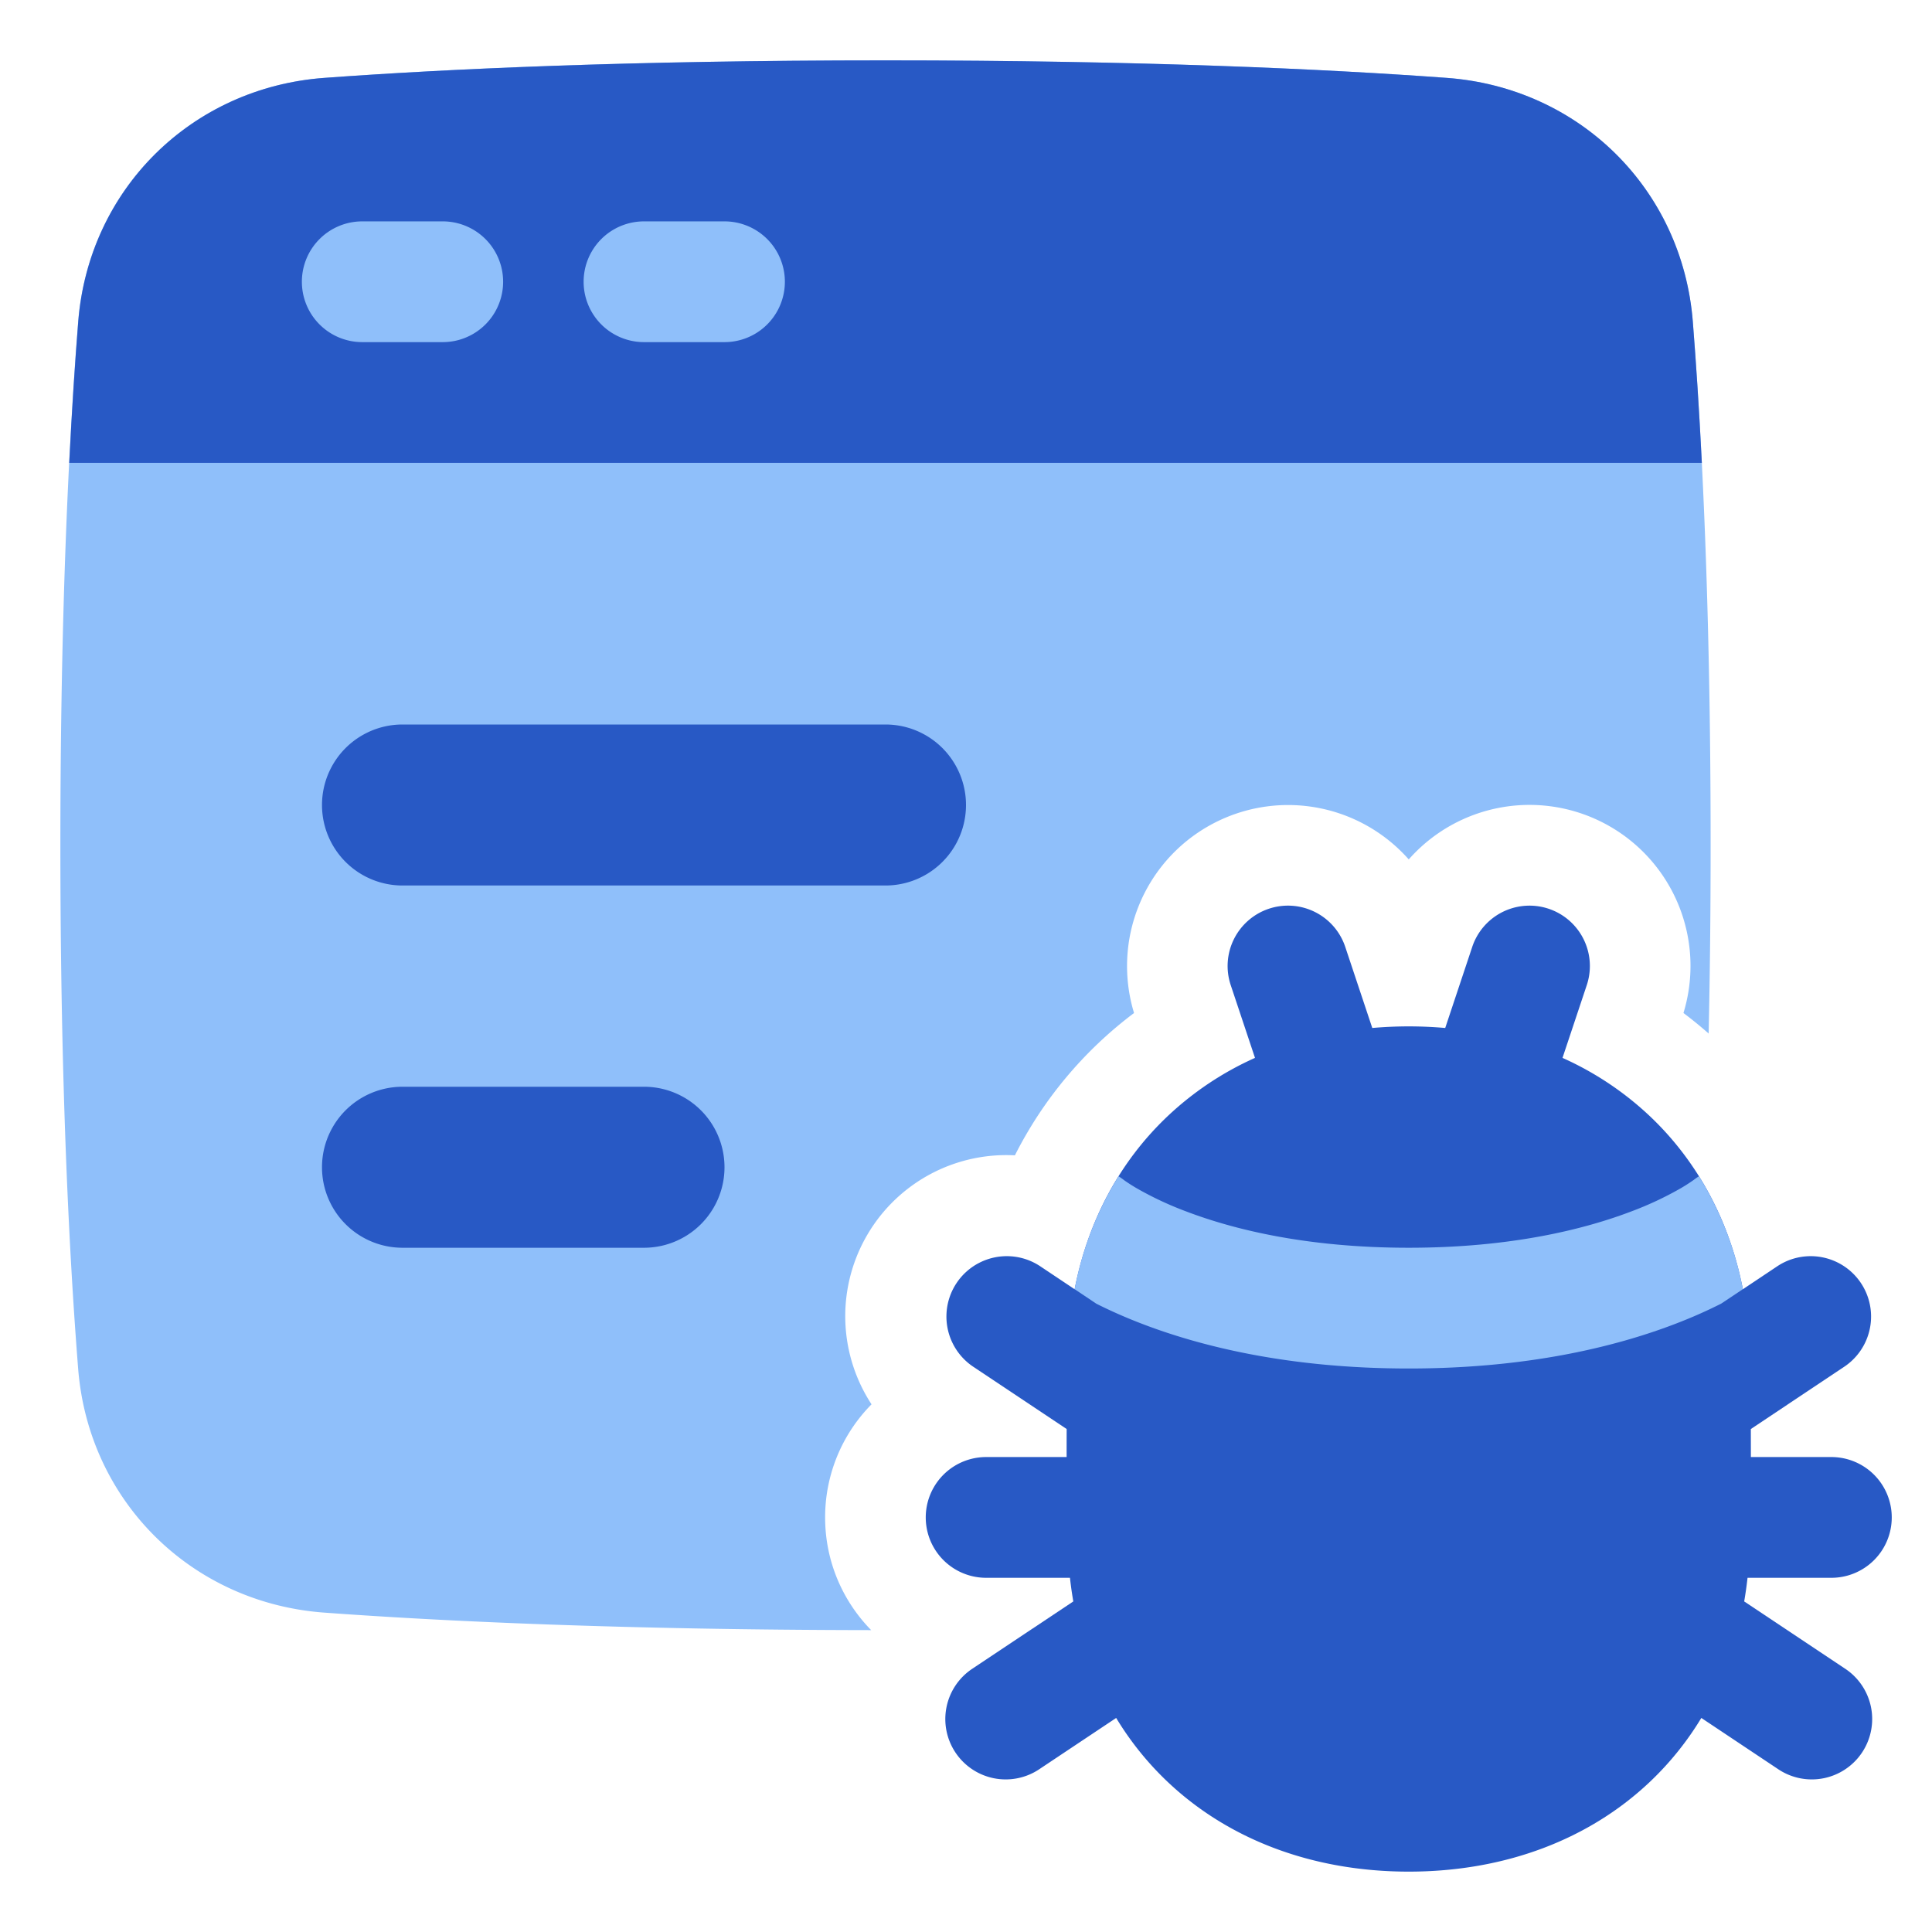 <svg xmlns="http://www.w3.org/2000/svg" fill="none" viewBox="0 0 48 48" id="Bug-Virus-Browser--Streamline-Plump">
  <desc>
    Bug Virus Browser Streamline Icon: https://streamlinehq.com
  </desc>
  <g id="bug-virus-browser--bug-browser-file-virus-threat-danger-internet">
    <path id="Subtract" fill="#8fbffa" d="M42.451 25.678c-0.202 -0.178 -0.41 -0.348 -0.626 -0.51A4 4 0 0 0 35 21.352a4.001 4.001 0 0 0 -6.825 3.816 10.138 10.138 0 0 0 -2.96 3.536 4.001 4.001 0 0 0 -3.562 6.186A3.988 3.988 0 0 0 20.5 37.7c0 1.09 0.436 2.078 1.144 2.8 -6.208 -0.008 -10.665 -0.221 -13.588 -0.435 -3.287 -0.24 -5.852 -2.756 -6.114 -6.057 -0.224 -2.83 -0.442 -7.1 -0.442 -13.008 0 -5.908 0.218 -10.177 0.442 -13.008 0.262 -3.301 2.827 -5.816 6.114 -6.057C11.034 1.717 15.606 1.5 22 1.5c6.394 0 10.966 0.217 13.944 0.435 3.287 0.24 5.852 2.756 6.113 6.057 0.225 2.83 0.443 7.1 0.443 13.008 0 1.692 -0.018 3.25 -0.049 4.678Z" stroke-width="1"></path>
    <path id="Intersect" fill="#2859c5" d="M42.282 11.5H1.72c0.068 -1.351 0.145 -2.518 0.224 -3.508 0.262 -3.301 2.827 -5.816 6.113 -6.057C11.035 1.717 15.606 1.5 22 1.5c6.394 0 10.966 0.217 13.945 0.435 3.286 0.24 5.851 2.756 6.113 6.057 0.078 0.99 0.156 2.157 0.224 3.508Z" stroke-width="1"></path>
    <g id="Union">
      <path fill="#2859c5" d="M10 18a2 2 0 1 0 0 4h12a2 2 0 1 0 0 -4H10Z" stroke-width="1"></path>
      <path fill="#2859c5" d="M10 27a2 2 0 1 0 0 4h6a2 2 0 1 0 0 -4h-6Z" stroke-width="1"></path>
    </g>
    <path id="Subtract_2" fill="#8fbffa" fill-rule="evenodd" d="M7.5 7A1.5 1.5 0 0 1 9 5.5h2a1.5 1.5 0 0 1 0 3H9A1.5 1.5 0 0 1 7.5 7ZM16 5.5a1.5 1.5 0 0 0 0 3h2a1.5 1.5 0 0 0 0 -3h-2Z" clip-rule="evenodd" stroke-width="1"></path>
    <path id="Union_2" fill="#2859c5" d="M31.526 22.577a1.5 1.5 0 0 1 1.897 0.95l0.671 2.013a10.368 10.368 0 0 1 1.812 0l0.671 -2.014a1.5 1.5 0 0 1 2.846 0.949l-0.603 1.808a7.8 7.8 0 0 1 2.183 1.46c1.164 1.107 1.964 2.572 2.298 4.288l0.867 -0.579a1.5 1.5 0 0 1 1.664 2.496l-2.333 1.556 0.001 0.496 0 0.2h2a1.5 1.5 0 1 1 0 3h-2.083c-0.022 0.199 -0.05 0.394 -0.083 0.587l2.498 1.665a1.5 1.5 0 1 1 -1.664 2.496l-1.899 -1.266a7.603 7.603 0 0 1 -1.266 1.576C39.493 45.694 37.401 46.5 35 46.5c-2.401 0 -4.493 -0.806 -6.003 -2.242a7.603 7.603 0 0 1 -1.266 -1.576l-1.899 1.266a1.5 1.5 0 1 1 -1.664 -2.496l2.498 -1.665a9.358 9.358 0 0 1 -0.083 -0.587H24.5a1.5 1.5 0 0 1 0 -3h2a132.274 132.274 0 0 1 0.001 -0.696l-2.333 -1.556a1.5 1.5 0 0 1 1.664 -2.496l0.867 0.579c0.334 -1.716 1.133 -3.18 2.298 -4.288a7.8 7.8 0 0 1 2.183 -1.46l-0.603 -1.808a1.5 1.5 0 0 1 0.949 -1.898Z" stroke-width="1"></path>
    <path id="Subtract_3" fill="#8fbffa" d="m26.7 32.03 0.538 0.36c0.322 0.162 0.71 0.338 1.165 0.511C29.883 33.465 32.063 34 35 34c2.936 0 5.117 -0.535 6.596 -1.099 0.457 -0.173 0.844 -0.35 1.165 -0.512l0.54 -0.36a8.237 8.237 0 0 0 -1.09 -2.805c-0.047 0.029 -0.092 0.06 -0.136 0.095l-0.001 0a4.262 4.262 0 0 1 -0.308 0.198 8.34 8.34 0 0 1 -1.238 0.581C39.383 30.534 37.563 31 35 31c-2.564 0 -4.383 -0.466 -5.529 -0.902a8.34 8.34 0 0 1 -1.237 -0.58 4.262 4.262 0 0 1 -0.308 -0.198l-0.001 -0.001a1.523 1.523 0 0 0 -0.136 -0.095 8.237 8.237 0 0 0 -1.09 2.806Z" stroke-width="1"></path>
  </g>
</svg>